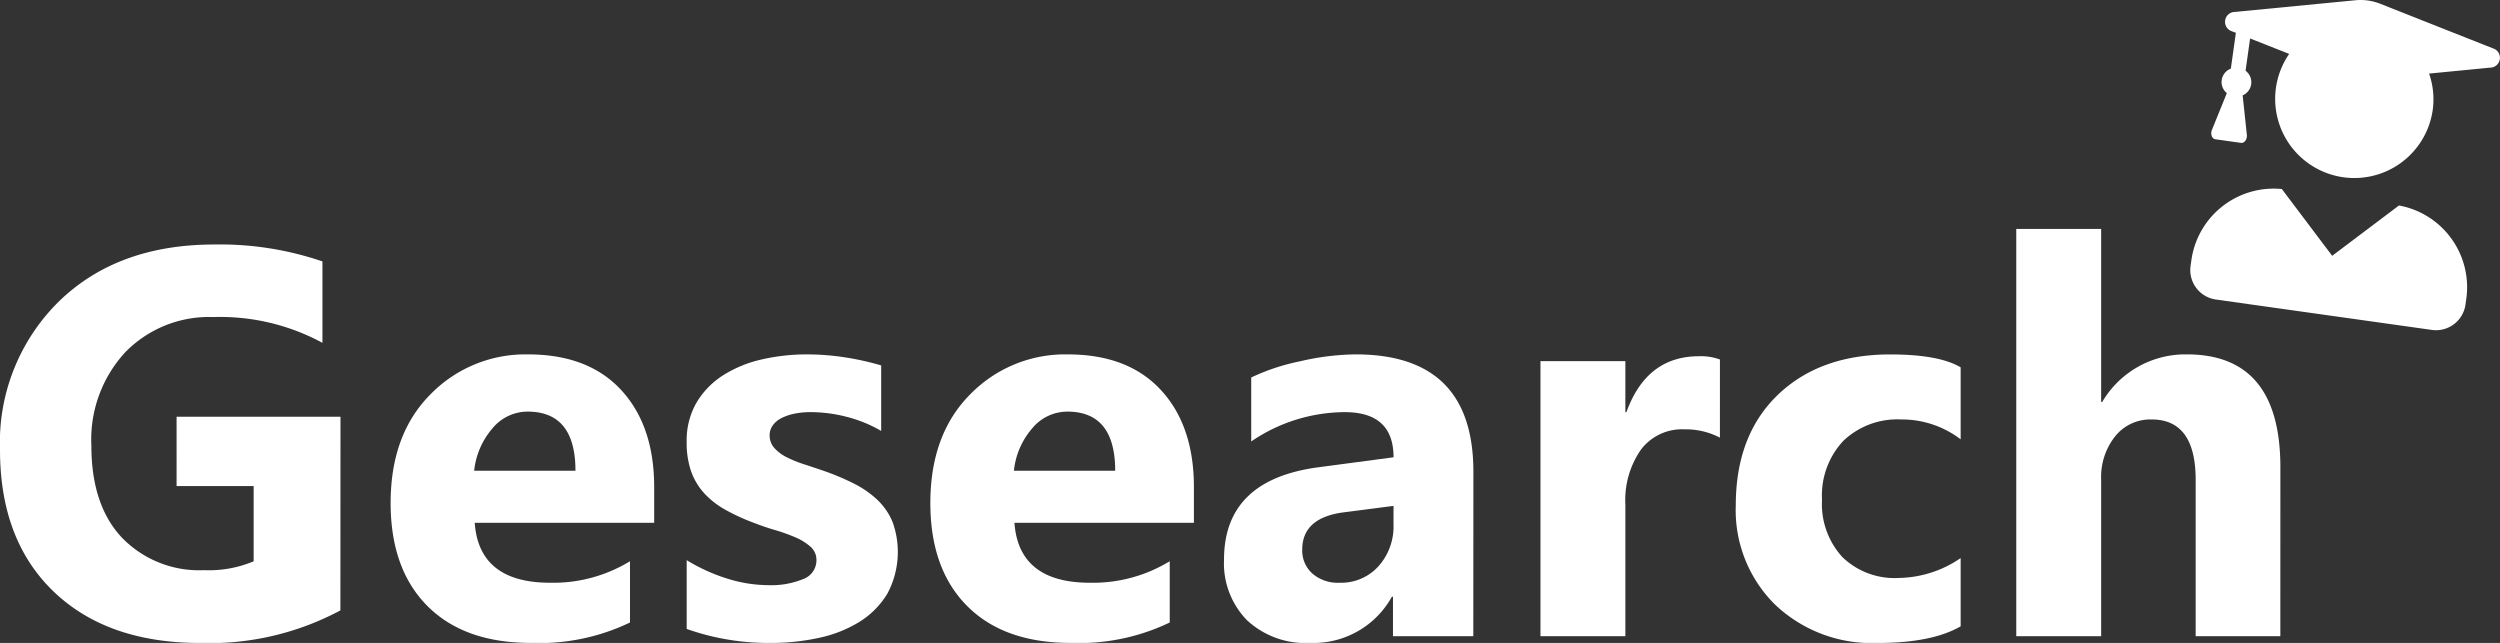 <svg xmlns="http://www.w3.org/2000/svg" viewBox="0 0 230.316 59.229">
    <rect x="0" y="0" width="230.316" height="59.229" fill="#333333" stroke="none"/>
    <path d="M234.889,46.431l-6.151,4.635L224.1,44.915a7.654,7.654,0,0,0-8.332,6.542l-.077.542a2.741,2.741,0,0,0,2.332,3.095l19.9,2.8a2.741,2.741,0,0,0,3.095-2.333l.076-.542A7.655,7.655,0,0,0,234.889,46.431ZM219.515,30.388l.35.136-.464,3.3a1.318,1.318,0,0,0-.369,2.254l-1.377,3.4c-.151.377.008.808.319.852l2.362.332c.311.044.582-.328.541-.731l-.387-3.646a1.318,1.318,0,0,0,.267-2.268l.418-2.973,3.6,1.423a7.293,7.293,0,1,0,13.227,5.145,7.174,7.174,0,0,0-.338-3.333l5.627-.548a.908.908,0,0,0,.25-1.779l-10.4-4.114a4.91,4.91,0,0,0-2.244-.316L219.766,28.6a.913.913,0,0,0-.251,1.787Z"
          transform="translate(-13.882 -27.5)" style="fill:#fff"/>
    <g style="isolation:isolate">
        <g style="isolation:isolate">
            <path d="M45.241,83.734a25.539,25.539,0,0,1-12.92,3q-8.563,0-13.5-4.739T13.882,68.934a18.227,18.227,0,0,1,5.4-13.637q5.4-5.273,14.355-5.272a29.178,29.178,0,0,1,9.95,1.559v7.5a19.79,19.79,0,0,0-10.049-2.375,10.785,10.785,0,0,0-8.106,3.23A11.864,11.864,0,0,0,22.3,68.562q0,5.472,2.809,8.465a9.9,9.9,0,0,0,7.586,3,10.559,10.559,0,0,0,4.555-.817v-6.93h-7.1V65.89h15.1Z"
                  transform="translate(-13.882 -27.5)" style="fill:#fff"/>
            <path d="M74.149,75.666H57.616q.394,5.52,6.954,5.52a13.578,13.578,0,0,0,7.351-1.981v5.644a19.31,19.31,0,0,1-9.132,1.88q-6.14,0-9.529-3.4t-3.391-9.491q0-6.312,3.663-10a12.2,12.2,0,0,1,9.009-3.688q5.544,0,8.576,3.291t3.032,8.936Zm-7.252-4.8q0-5.446-4.405-5.445a4.2,4.2,0,0,0-3.255,1.559,7.078,7.078,0,0,0-1.671,3.886Z"
                  transform="translate(-13.882 -27.5)" style="fill:#fff"/>
            <path d="M77.144,85.442V79.106a16.6,16.6,0,0,0,3.848,1.733,12.747,12.747,0,0,0,3.626.569,7.775,7.775,0,0,0,3.28-.569,1.839,1.839,0,0,0,1.2-1.733,1.6,1.6,0,0,0-.544-1.237,5.057,5.057,0,0,0-1.4-.866,16.147,16.147,0,0,0-1.868-.669q-1.016-.3-1.955-.668a18.564,18.564,0,0,1-2.661-1.225,7.689,7.689,0,0,1-1.931-1.522,5.961,5.961,0,0,1-1.188-2,8,8,0,0,1-.408-2.7,6.946,6.946,0,0,1,.928-3.664,7.575,7.575,0,0,1,2.475-2.511,11.3,11.3,0,0,1,3.539-1.436,18.467,18.467,0,0,1,4.146-.458,22.9,22.9,0,0,1,3.415.26,25.5,25.5,0,0,1,3.416.755V67.2a12.4,12.4,0,0,0-3.181-1.3,13.442,13.442,0,0,0-3.328-.433,7.45,7.45,0,0,0-1.449.136,4.8,4.8,0,0,0-1.2.4,2.219,2.219,0,0,0-.817.669,1.54,1.54,0,0,0-.3.928,1.708,1.708,0,0,0,.445,1.187,3.86,3.86,0,0,0,1.163.855,11.444,11.444,0,0,0,1.6.643q.877.285,1.745.582a22.83,22.83,0,0,1,2.821,1.188,9.041,9.041,0,0,1,2.166,1.509,5.947,5.947,0,0,1,1.386,2.03,8.128,8.128,0,0,1-.495,6.621,7.838,7.838,0,0,1-2.6,2.6,11.792,11.792,0,0,1-3.737,1.459,20.742,20.742,0,0,1-4.393.458A22.623,22.623,0,0,1,77.144,85.442Z"
                  transform="translate(-13.882 -27.5)" style="fill:#fff"/>
            <path d="M123.872,75.666H107.339q.4,5.52,6.954,5.52a13.584,13.584,0,0,0,7.352-1.981v5.644a19.317,19.317,0,0,1-9.133,1.88q-6.139,0-9.529-3.4t-3.391-9.491q0-6.312,3.663-10a12.2,12.2,0,0,1,9.009-3.688q5.544,0,8.576,3.291t3.032,8.936Zm-7.252-4.8q0-5.446-4.405-5.445a4.2,4.2,0,0,0-3.255,1.559,7.07,7.07,0,0,0-1.67,3.886Z"
                  transform="translate(-13.882 -27.5)" style="fill:#fff"/>
            <path d="M149.612,86.111h-7.4V82.473h-.1a8.26,8.26,0,0,1-7.549,4.256,7.9,7.9,0,0,1-5.8-2.09,7.5,7.5,0,0,1-2.116-5.582q0-7.374,8.737-8.514l6.881-.916q0-4.158-4.5-4.158a15.372,15.372,0,0,0-8.612,2.7V62.276a19.386,19.386,0,0,1,4.466-1.484,23.488,23.488,0,0,1,5.16-.644q10.842,0,10.841,10.816Zm-7.35-10.3V74.107l-4.6.594q-3.811.5-3.811,3.44a2.847,2.847,0,0,0,.927,2.191,3.575,3.575,0,0,0,2.513.854,4.632,4.632,0,0,0,3.588-1.522A5.5,5.5,0,0,0,142.262,75.814Z"
                  transform="translate(-13.882 -27.5)" style="fill:#fff"/>
            <path d="M172.332,67.82a6.783,6.783,0,0,0-3.291-.767,4.74,4.74,0,0,0-3.984,1.869,8.152,8.152,0,0,0-1.436,5.086v12.1H155.8V60.767h7.821v4.7h.1q1.855-5.146,6.682-5.148a5.03,5.03,0,0,1,1.93.3Z"
                  transform="translate(-13.882 -27.5)" style="fill:#fff"/>
            <path d="M194.51,85.2q-2.65,1.535-7.649,1.534a12.929,12.929,0,0,1-9.455-3.539,12.225,12.225,0,0,1-3.613-9.132q0-6.461,3.873-10.185t10.358-3.725q4.481,0,6.486,1.188v6.633a8.92,8.92,0,0,0-5.471-1.831,7.209,7.209,0,0,0-5.334,1.967,7.35,7.35,0,0,0-1.967,5.432,7.225,7.225,0,0,0,1.881,5.285,6.913,6.913,0,0,0,5.173,1.918,10.321,10.321,0,0,0,5.718-1.832Z"
                  transform="translate(-13.882 -27.5)" style="fill:#fff"/>
            <path d="M223.961,86.111h-7.8v-14.4q0-5.568-4.06-5.568A4.154,4.154,0,0,0,208.74,67.7a6.013,6.013,0,0,0-1.287,3.959V86.111h-7.82V48.589h7.82v15.94h.1a8.883,8.883,0,0,1,7.8-4.381q8.612,0,8.612,10.4Z"
                  transform="translate(-13.882 -27.5)" style="fill:#fff"/>
        </g>
    </g>
</svg>